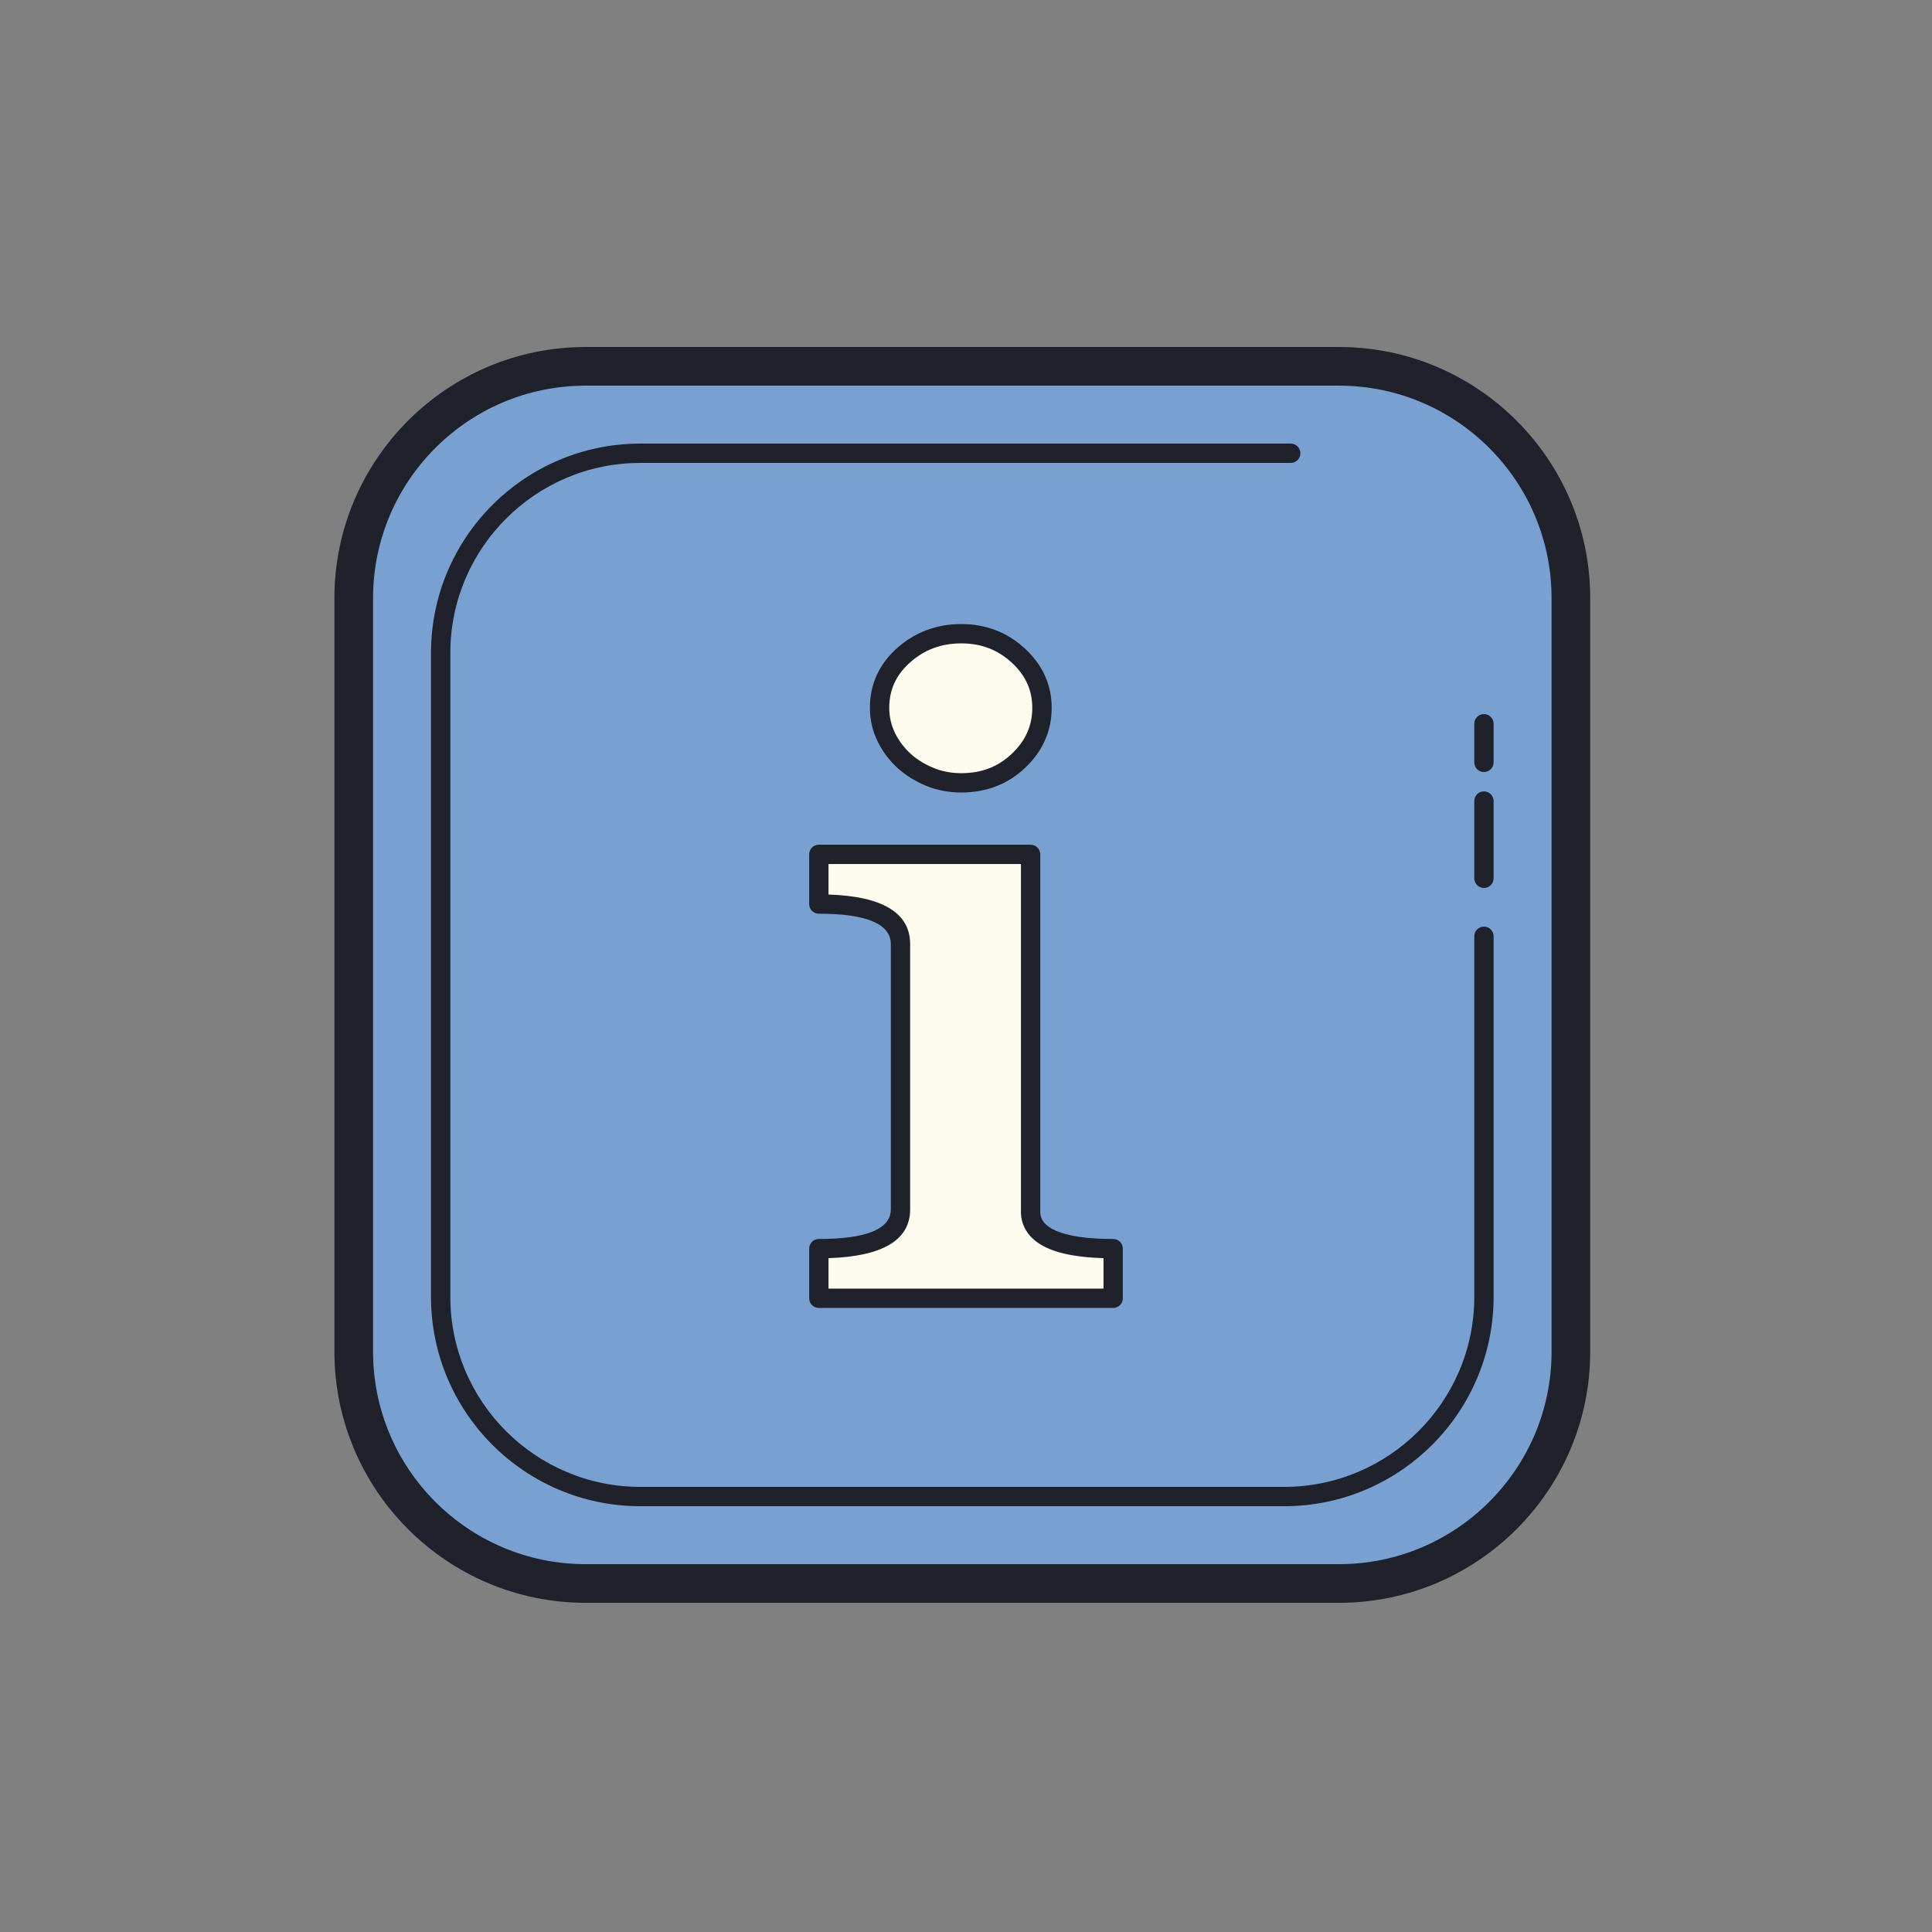 <?xml version="1.0" encoding="UTF-8"?>
<svg xmlns="http://www.w3.org/2000/svg" xmlns:xlink="http://www.w3.org/1999/xlink" width="100pt" height="100pt" viewBox="0 0 100 100" version="1.1">
<rect x="0" y="0" width="100" height="100" fill="#808080" stroke="none"/>
<g id="surface34667">
<path style=" stroke:none;fill-rule:nonzero;fill:rgb(47.059%,63.137%,81.961%);fill-opacity:1;" d="M 69.309 81.961 L 30.309 81.961 C 23.707 81.961 18.309 76.562 18.309 69.961 L 18.309 30.961 C 18.309 24.359 23.707 18.961 30.309 18.961 L 69.309 18.961 C 75.906 18.961 81.309 24.359 81.309 30.961 L 81.309 69.961 C 81.309 76.562 75.906 81.961 69.309 81.961 Z M 69.309 81.961 "/>
<path style=" stroke:none;fill-rule:nonzero;fill:rgb(12.157%,12.941%,16.863%);fill-opacity:1;" d="M 69.309 82.961 L 30.309 82.961 C 23.141 82.961 17.309 77.129 17.309 69.961 L 17.309 30.961 C 17.309 23.793 23.141 17.961 30.309 17.961 L 69.309 17.961 C 76.477 17.961 82.309 23.793 82.309 30.961 L 82.309 69.961 C 82.309 77.129 76.477 82.961 69.309 82.961 Z M 30.309 19.961 C 24.242 19.961 19.309 24.895 19.309 30.961 L 19.309 69.961 C 19.309 76.027 24.242 80.961 30.309 80.961 L 69.309 80.961 C 75.371 80.961 80.309 76.027 80.309 69.961 L 80.309 30.961 C 80.309 24.895 75.371 19.961 69.309 19.961 Z M 30.309 19.961 "/>
<path style=" stroke:none;fill-rule:nonzero;fill:rgb(47.059%,63.137%,81.961%);fill-opacity:1;" d="M 76.809 48.461 L 76.809 67.125 C 76.809 72.809 72.156 77.461 66.469 77.461 L 33.145 77.461 C 27.461 77.461 22.809 72.809 22.809 67.125 L 22.809 33.797 C 22.809 28.113 27.461 23.461 33.145 23.461 L 66.809 23.461 "/>
<path style=" stroke:none;fill-rule:nonzero;fill:rgb(12.157%,12.941%,16.863%);fill-opacity:1;" d="M 66.469 77.961 L 33.145 77.961 C 27.168 77.961 22.309 73.102 22.309 67.125 L 22.309 33.797 C 22.309 27.82 27.168 22.961 33.145 22.961 L 66.809 22.961 C 67.082 22.961 67.309 23.184 67.309 23.461 C 67.309 23.738 67.082 23.961 66.809 23.961 L 33.145 23.961 C 27.719 23.961 23.309 28.375 23.309 33.797 L 23.309 67.125 C 23.309 72.547 27.719 76.961 33.145 76.961 L 66.469 76.961 C 71.895 76.961 76.309 72.547 76.309 67.125 L 76.309 48.461 C 76.309 48.184 76.531 47.961 76.809 47.961 C 77.082 47.961 77.309 48.184 77.309 48.461 L 77.309 67.125 C 77.309 73.098 72.445 77.961 66.469 77.961 Z M 76.809 45.961 C 76.531 45.961 76.309 45.738 76.309 45.461 L 76.309 41.461 C 76.309 41.184 76.531 40.961 76.809 40.961 C 77.082 40.961 77.309 41.184 77.309 41.461 L 77.309 45.461 C 77.309 45.738 77.082 45.961 76.809 45.961 Z M 76.809 39.961 C 76.531 39.961 76.309 39.738 76.309 39.461 L 76.309 37.461 C 76.309 37.184 76.531 36.961 76.809 36.961 C 77.082 36.961 77.309 37.184 77.309 37.461 L 77.309 39.461 C 77.309 39.738 77.082 39.961 76.809 39.961 Z M 76.809 39.961 "/>
<path style=" stroke:none;fill-rule:nonzero;fill:rgb(99.216%,98.824%,93.333%);fill-opacity:1;" d="M 53.344 62.598 C 53.277 63.949 54.699 64.629 57.617 64.629 L 57.617 67.199 L 42.383 67.199 L 42.383 64.629 C 45.199 64.629 46.609 63.949 46.609 62.594 L 46.609 48.871 C 46.609 47.488 45.199 46.797 42.383 46.797 L 42.383 44.223 L 53.344 44.223 Z M 53.93 36.637 C 53.93 37.691 53.531 38.602 52.727 39.367 C 51.926 40.137 50.934 40.52 49.754 40.52 C 49.164 40.52 48.613 40.414 48.109 40.203 C 47.598 39.992 47.156 39.715 46.781 39.367 C 46.402 39.023 46.102 38.617 45.871 38.148 C 45.645 37.684 45.527 37.18 45.527 36.637 C 45.527 35.555 45.945 34.645 46.781 33.906 C 47.617 33.172 48.605 32.801 49.754 32.801 C 50.898 32.801 51.883 33.18 52.703 33.93 C 53.52 34.68 53.93 35.586 53.93 36.637 Z M 53.93 36.637 "/>
<path style=" stroke:none;fill-rule:nonzero;fill:rgb(12.157%,12.941%,16.863%);fill-opacity:1;" d="M 57.617 67.699 L 42.383 67.699 C 42.105 67.699 41.883 67.477 41.883 67.199 L 41.883 64.629 C 41.883 64.352 42.105 64.129 42.383 64.129 C 44.855 64.129 46.109 63.613 46.109 62.594 L 46.109 48.871 C 46.109 47.824 44.855 47.293 42.383 47.293 C 42.105 47.293 41.883 47.07 41.883 46.793 L 41.883 44.223 C 41.883 43.945 42.105 43.723 42.383 43.723 L 53.344 43.723 C 53.617 43.723 53.844 43.945 53.844 44.223 L 53.844 62.598 C 53.844 62.605 53.844 62.613 53.844 62.621 C 53.828 62.914 53.906 63.141 54.094 63.336 C 54.438 63.695 55.328 64.129 57.617 64.129 C 57.895 64.129 58.117 64.352 58.117 64.629 L 58.117 67.199 C 58.117 67.477 57.895 67.699 57.617 67.699 Z M 42.883 66.699 L 57.117 66.699 L 57.117 65.121 C 55.246 65.066 54.016 64.707 53.367 64.023 C 52.992 63.633 52.816 63.148 52.844 62.586 L 52.844 44.723 L 42.883 44.723 L 42.883 46.301 C 45.688 46.391 47.109 47.254 47.109 48.871 L 47.109 62.598 C 47.109 64.184 45.688 65.031 42.883 65.121 Z M 53.344 62.598 L 53.352 62.598 Z M 49.754 41.02 C 49.102 41.02 48.484 40.902 47.918 40.664 C 47.359 40.434 46.863 40.121 46.441 39.738 C 46.02 39.348 45.676 38.887 45.422 38.367 C 45.16 37.836 45.027 37.254 45.027 36.637 C 45.027 35.41 45.508 34.363 46.449 33.531 C 47.375 32.715 48.488 32.301 49.754 32.301 C 51.023 32.301 52.129 32.723 53.039 33.559 C 53.965 34.41 54.434 35.445 54.434 36.637 C 54.434 37.828 53.977 38.867 53.074 39.73 C 52.176 40.586 51.062 41.02 49.754 41.02 Z M 49.754 33.301 C 48.727 33.301 47.859 33.621 47.113 34.281 C 46.383 34.926 46.027 35.695 46.027 36.637 C 46.027 37.098 46.129 37.531 46.32 37.93 C 46.52 38.336 46.789 38.695 47.117 39 C 47.453 39.305 47.848 39.555 48.301 39.738 C 48.742 39.926 49.234 40.02 49.754 40.02 C 50.809 40.02 51.668 39.688 52.383 39.004 C 53.09 38.328 53.43 37.555 53.43 36.637 C 53.43 35.719 53.082 34.953 52.363 34.293 C 51.633 33.625 50.781 33.301 49.754 33.301 Z M 49.754 33.301 "/>
</g>
</svg>
